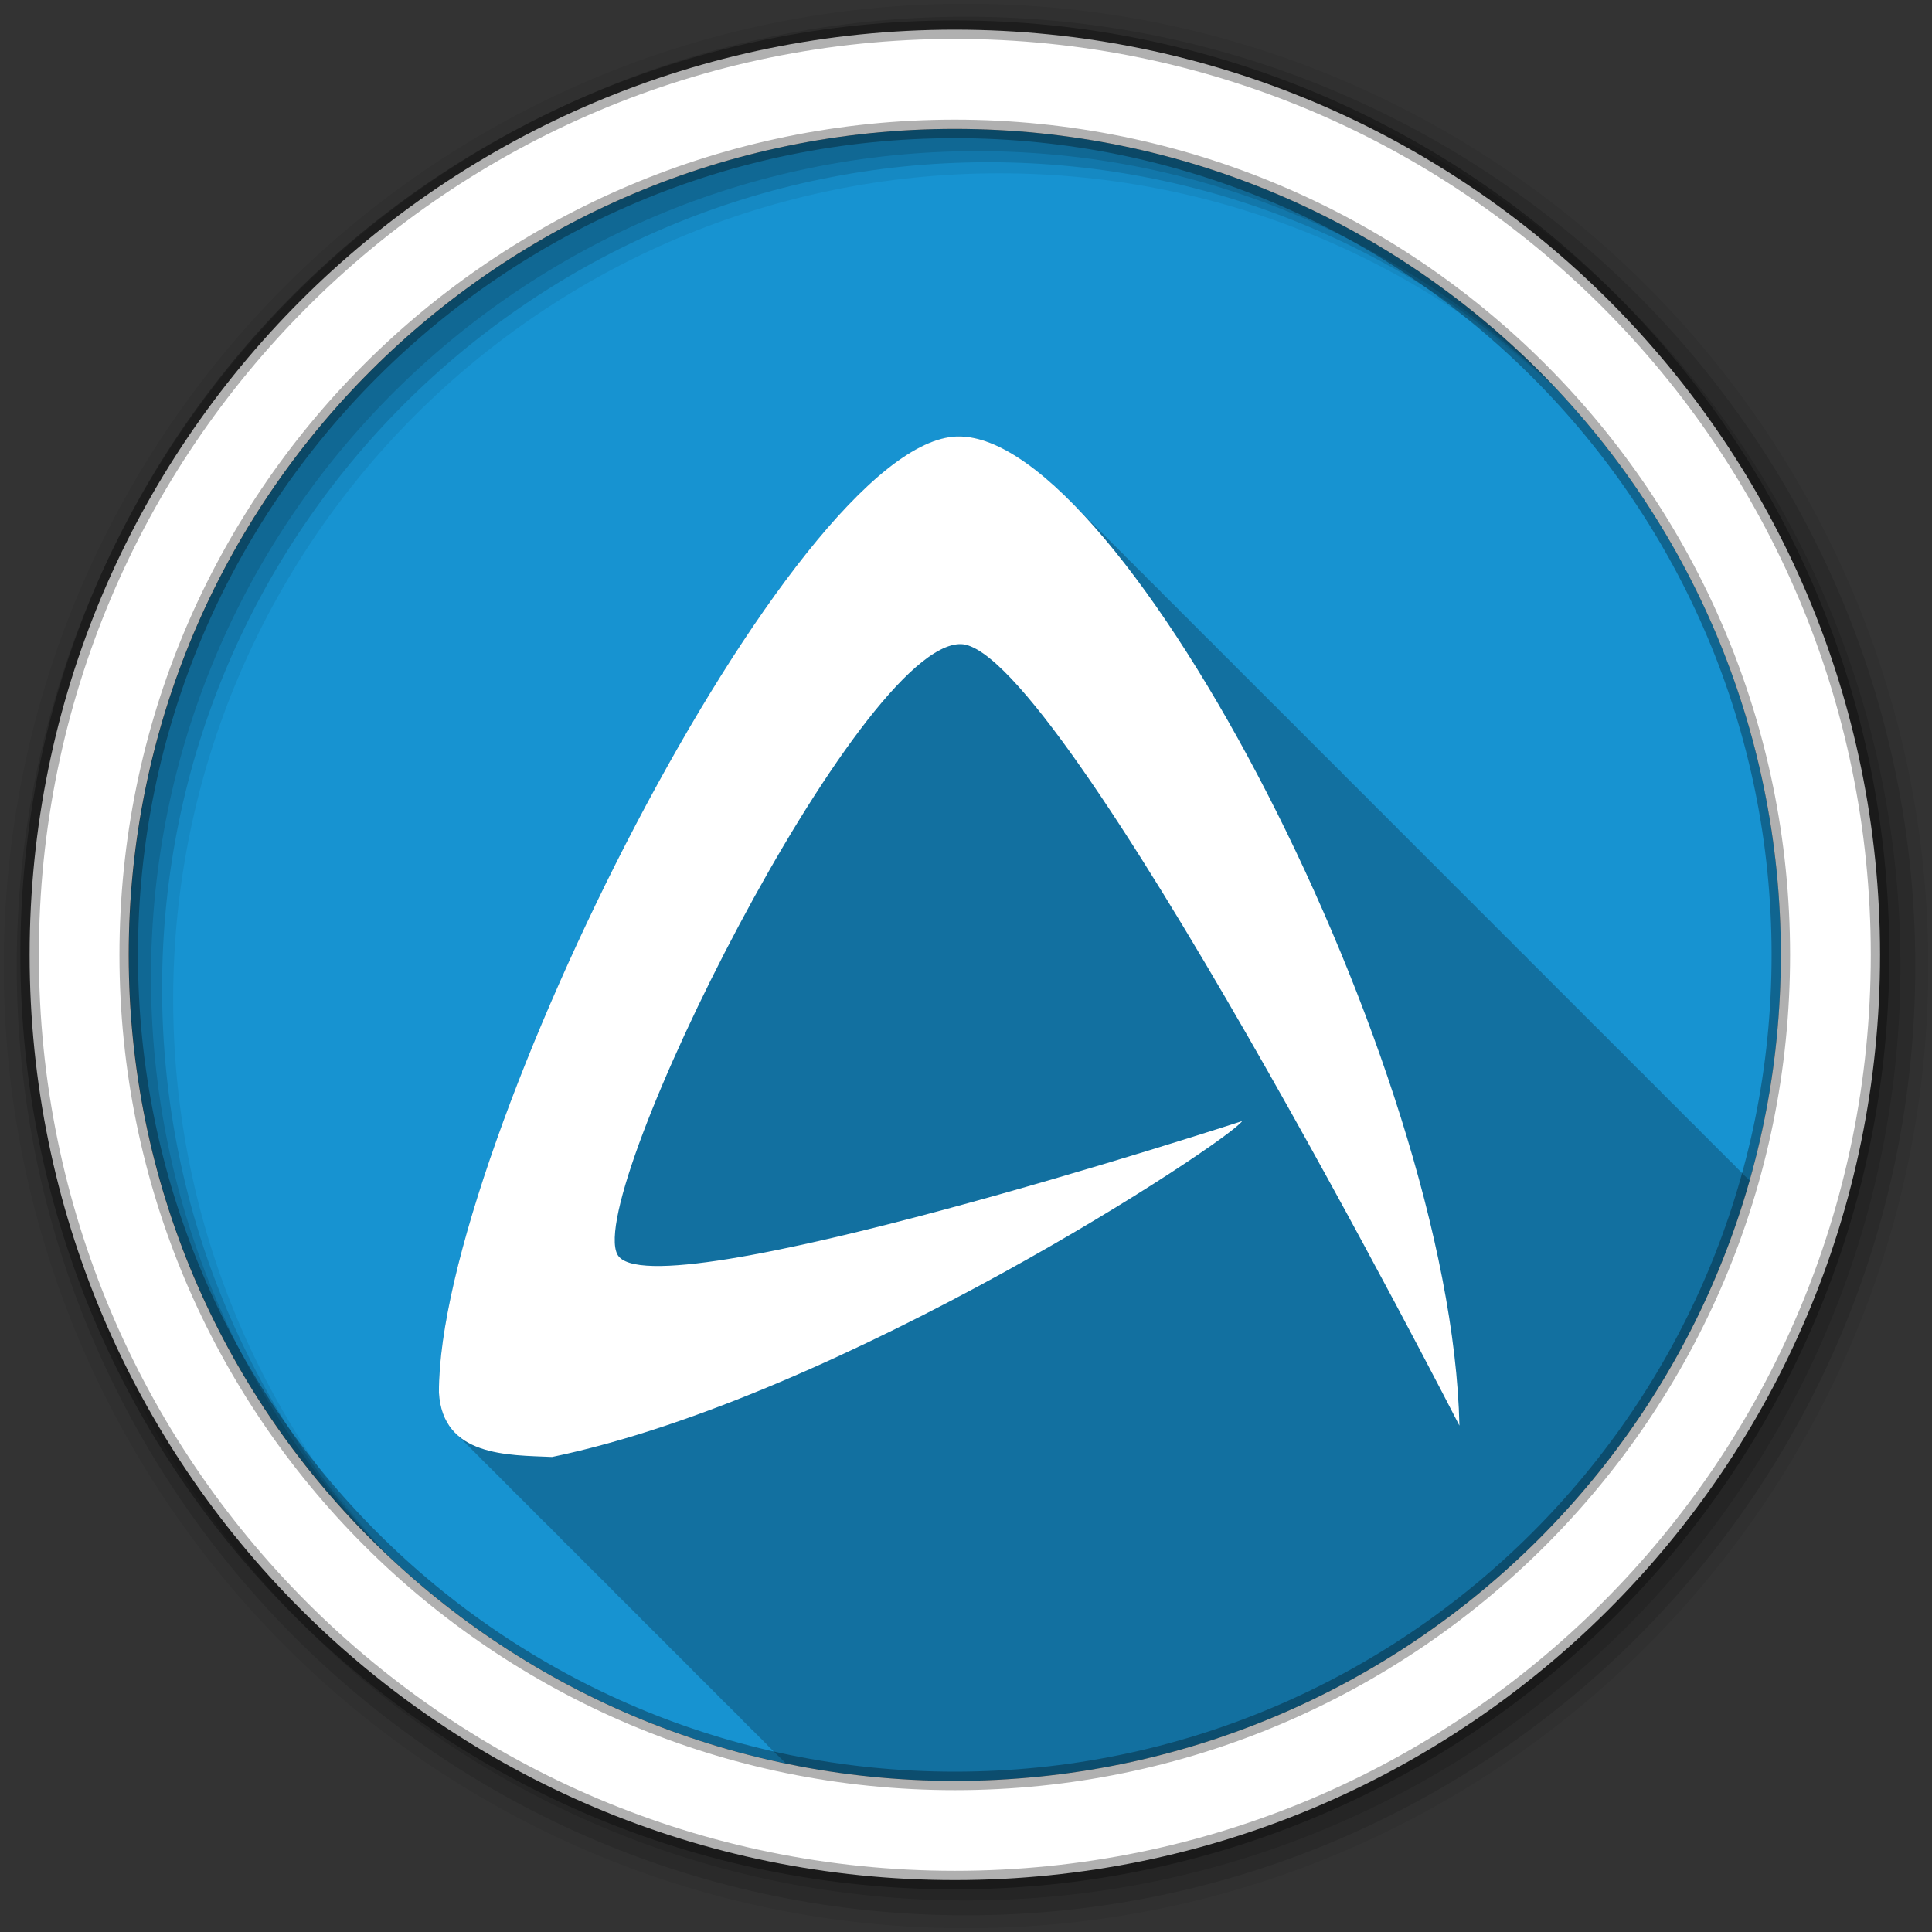 <?xml version="1.0" encoding="UTF-8" standalone="no"?>
<svg xmlns="http://www.w3.org/2000/svg" height="512" viewBox="0 0 512 512" width="512" version="1.1">
 <rect x="0" y="0" width="512" height="512" fill="#333333" stroke="none"/>
 <g id="g4" fill-rule="evenodd">
  <path id="path6" fill="#1793d1" d="m471.95 253.05c0 120.9-98.01 218.9-218.9 218.9-120.9 0-218.9-98.01-218.9-218.9 0-120.9 98.01-218.9 218.9-218.9 120.9 0 218.9 98.01 218.9 218.9"/>
  <path id="path8" fill-opacity="0.235" d="m253.72 115.69c-43.692 0.984-137.57 188.41-137.41 253.28 0.302 5.35 2.195 8.995 5.03 11.469 0.352 0.384 0.737 0.786 1.125 1.125 0.35 0.381 0.708 0.726 1.094 1.063 0.355 0.388 0.732 0.783 1.125 1.125 0.355 0.388 0.701 0.751 1.094 1.094 0.355 0.388 0.732 0.783 1.125 1.125 0.352 0.384 0.674 0.755 1.063 1.094 0.352 0.384 0.737 0.755 1.125 1.094 0.352 0.384 0.705 0.755 1.094 1.094 0.355 0.388 0.701 0.751 1.094 1.094 0.355 0.388 0.732 0.783 1.125 1.125 0.355 0.388 0.701 0.751 1.094 1.094 0.38 0.414 0.765 0.825 1.188 1.188 0.332 0.357 0.636 0.714 1 1.031 0.352 0.384 0.737 0.786 1.125 1.125 0.35 0.381 0.708 0.726 1.094 1.063 0.355 0.388 0.732 0.783 1.125 1.125 0.355 0.388 0.701 0.751 1.094 1.094 0.38 0.414 0.765 0.825 1.188 1.188 0.332 0.357 0.636 0.714 1 1.031 0.352 0.384 0.737 0.786 1.125 1.125 0.35 0.381 0.708 0.726 1.094 1.063 0.355 0.388 0.732 0.751 1.125 1.094 0.355 0.388 0.701 0.783 1.094 1.125 0.352 0.384 0.737 0.755 1.125 1.094 0.352 0.384 0.674 0.786 1.063 1.125 0.352 0.384 0.705 0.755 1.094 1.094 0.35 0.381 0.739 0.757 1.125 1.094 0.355 0.388 0.701 0.751 1.094 1.094 0.355 0.388 0.732 0.783 1.125 1.125 0.355 0.388 0.701 0.751 1.094 1.094 0.363 0.396 0.723 0.808 1.125 1.156 0.345 0.374 0.682 0.731 1.063 1.063 0.352 0.384 0.737 0.755 1.125 1.094 0.355 0.388 0.701 0.751 1.094 1.094 0.355 0.388 0.732 0.751 1.125 1.094 0.355 0.388 0.701 0.783 1.094 1.125 0.38 0.414 0.765 0.825 1.188 1.188 0.332 0.357 0.636 0.714 1 1.031 0.352 0.384 0.705 0.755 1.094 1.094 0.35 0.381 0.739 0.757 1.125 1.094 0.355 0.388 0.701 0.751 1.094 1.094 0.355 0.388 0.732 0.783 1.125 1.125 0.38 0.414 0.765 0.794 1.188 1.156 0.332 0.357 0.636 0.745 1 1.063 0.352 0.384 0.705 0.755 1.094 1.094 0.35 0.381 0.739 0.757 1.125 1.094 0.355 0.388 0.701 0.751 1.094 1.094 0.355 0.388 0.732 0.783 1.125 1.125 0.355 0.388 0.701 0.751 1.094 1.094 0.352 0.384 0.705 0.755 1.094 1.094 0.352 0.384 0.705 0.786 1.094 1.125 0.35 0.381 0.708 0.726 1.094 1.063 0.355 0.388 0.732 0.783 1.125 1.125 0.355 0.388 0.701 0.751 1.094 1.094 0.355 0.388 0.732 0.783 1.125 1.125 0.38 0.414 0.765 0.825 1.188 1.188 0.332 0.357 0.636 0.714 1 1.031 0.352 0.384 0.705 0.755 1.094 1.094 0.35 0.381 0.739 0.757 1.125 1.094 0.355 0.388 0.701 0.751 1.094 1.094 0.355 0.388 0.732 0.783 1.125 1.125 0.38 0.414 0.734 0.794 1.156 1.156 0.332 0.357 0.667 0.745 1.031 1.063 0.352 0.384 0.705 0.755 1.094 1.094 0.35 0.381 0.739 0.726 1.125 1.063 0.355 0.388 0.701 0.783 1.094 1.125 0.355 0.388 0.732 0.751 1.125 1.094 0.352 0.384 0.705 0.786 1.094 1.125 0.352 0.384 0.674 0.755 1.063 1.094 0.352 0.384 0.737 0.786 1.125 1.125 0.35 0.381 0.708 0.726 1.094 1.063 0.355 0.388 0.732 0.783 1.125 1.125 0.355 0.388 0.701 0.751 1.094 1.094 0.355 0.388 0.732 0.783 1.125 1.125 0.352 0.384 0.674 0.755 1.063 1.094 0.352 0.384 0.737 0.786 1.125 1.125 0.352 0.384 0.705 0.724 1.094 1.063 0.355 0.388 0.732 0.751 1.125 1.094 0.274 0.299 0.551 0.599 0.844 0.875 14.454 3 29.405 4.625 44.75 4.625 100.14 0 184.62-67.27 210.66-159.06l-0.156-0.156c-0.052-0.051-0.073-0.137-0.125-0.188-0.366-0.374-0.761-0.699-1.125-1.063-0.371-0.38-0.724-0.755-1.094-1.125-0.374-0.383-0.753-0.722-1.125-1.094-0.13-0.136-0.246-0.303-0.375-0.438-0.006-0.006-0.025 0.006-0.031 0-0.227-0.231-0.429-0.461-0.656-0.688-0.134-0.137-0.304-0.24-0.438-0.375-0.167-0.162-0.302-0.341-0.469-0.5l-0.219-0.219c-0.134-0.137-0.273-0.24-0.406-0.375-0.06-0.058-0.128-0.13-0.188-0.188-0.122-0.123-0.222-0.253-0.344-0.375-0.058-0.056-0.099-0.131-0.156-0.188-0.366-0.374-0.761-0.699-1.125-1.063-0.371-0.38-0.724-0.755-1.094-1.125-0.374-0.383-0.753-0.722-1.125-1.094-0.13-0.136-0.246-0.272-0.375-0.406-0.006-0.006-0.025 0.006-0.031 0-0.227-0.231-0.429-0.492-0.656-0.719-0.134-0.137-0.273-0.24-0.406-0.375-0.167-0.162-0.333-0.309-0.5-0.469-0.075-0.075-0.112-0.175-0.188-0.25-0.134-0.137-0.304-0.24-0.438-0.375-0.06-0.058-0.097-0.13-0.156-0.188-0.122-0.123-0.222-0.253-0.344-0.375-0.058-0.056-0.13-0.131-0.188-0.188-0.134-0.137-0.273-0.24-0.406-0.375-0.072-0.069-0.147-0.119-0.219-0.188-0.116-0.117-0.228-0.259-0.344-0.375-0.052-0.051-0.073-0.106-0.125-0.156-0.368-0.377-0.759-0.696-1.125-1.063-0.374-0.383-0.721-0.753-1.094-1.125-0.13-0.136-0.277-0.272-0.406-0.406-0.006-0.006-0.025 0.006-0.031 0-0.227-0.231-0.429-0.461-0.656-0.688-0.134-0.137-0.273-0.271-0.406-0.406-0.167-0.162-0.333-0.309-0.5-0.469-0.075-0.075-0.112-0.175-0.188-0.25-0.134-0.137-0.304-0.24-0.438-0.375-0.06-0.058-0.097-0.13-0.156-0.188-0.122-0.123-0.222-0.253-0.344-0.375-0.058-0.056-0.13-0.1-0.188-0.156-0.134-0.137-0.273-0.271-0.406-0.406-0.072-0.069-0.147-0.119-0.219-0.188-0.116-0.117-0.228-0.228-0.344-0.344-0.052-0.051-0.073-0.137-0.125-0.188-0.368-0.377-0.759-0.696-1.125-1.063-0.371-0.38-0.724-0.755-1.094-1.125-0.134-0.138-0.241-0.27-0.375-0.406-0.245-0.237-0.506-0.456-0.75-0.688-0.13-0.136-0.246-0.272-0.375-0.406-0.006-0.006-0.025 0.006-0.031 0-0.227-0.231-0.429-0.492-0.656-0.719-0.134-0.137-0.273-0.24-0.406-0.375-0.167-0.162-0.333-0.309-0.5-0.469-0.075-0.075-0.144-0.175-0.219-0.25-0.134-0.137-0.273-0.24-0.406-0.375-0.072-0.069-0.116-0.15-0.188-0.219-0.116-0.117-0.259-0.228-0.375-0.344-0.052-0.051-0.073-0.137-0.125-0.188-0.366-0.374-0.73-0.699-1.094-1.063-0.371-0.38-0.755-0.724-1.125-1.094-0.374-0.383-0.721-0.753-1.094-1.125-0.13-0.136-0.277-0.272-0.406-0.406-0.006-0.006-0.025 0.006-0.031 0-0.227-0.231-0.429-0.461-0.656-0.688-0.134-0.137-0.273-0.271-0.406-0.406-0.167-0.162-0.333-0.309-0.5-0.469-0.075-0.075-0.112-0.175-0.188-0.25-0.134-0.137-0.304-0.24-0.438-0.375-0.06-0.058-0.097-0.13-0.156-0.188-0.122-0.123-0.222-0.253-0.344-0.375-0.058-0.056-0.13-0.1-0.188-0.156-0.134-0.137-0.273-0.271-0.406-0.406-0.072-0.069-0.147-0.119-0.219-0.188-0.116-0.117-0.228-0.228-0.344-0.344-0.052-0.051-0.073-0.137-0.125-0.188-0.368-0.377-0.759-0.696-1.125-1.063-0.374-0.383-0.721-0.753-1.094-1.125-0.13-0.136-0.246-0.272-0.375-0.406-0.006-0.006-0.056 0.006-0.063 0-0.227-0.231-0.429-0.461-0.656-0.688-0.134-0.137-0.273-0.24-0.406-0.375-0.167-0.162-0.302-0.341-0.469-0.5-0.075-0.075-0.144-0.175-0.219-0.25-0.134-0.137-0.273-0.24-0.406-0.375-0.06-0.058-0.128-0.099-0.188-0.156-0.122-0.123-0.222-0.284-0.344-0.406-0.058-0.056-0.13-0.1-0.188-0.156-0.134-0.137-0.273-0.24-0.406-0.375-0.072-0.069-0.147-0.15-0.219-0.219-0.116-0.117-0.228-0.228-0.344-0.344-0.052-0.051-0.073-0.137-0.125-0.188-0.368-0.377-0.759-0.696-1.125-1.063-0.374-0.383-0.721-0.753-1.094-1.125-0.13-0.136-0.246-0.272-0.375-0.406-0.006-0.006-0.025 0.006-0.031 0-0.227-0.231-0.429-0.461-0.656-0.688-0.134-0.137-0.304-0.24-0.438-0.375-0.167-0.162-0.302-0.341-0.469-0.5-0.075-0.075-0.144-0.175-0.219-0.25-0.134-0.137-0.273-0.24-0.406-0.375-0.06-0.058-0.128-0.099-0.188-0.156-0.122-0.123-0.222-0.253-0.344-0.375-0.058-0.056-0.099-0.131-0.156-0.188-0.134-0.137-0.304-0.24-0.438-0.375-0.072-0.069-0.116-0.15-0.188-0.219-0.116-0.117-0.228-0.228-0.344-0.344-0.052-0.051-0.105-0.106-0.156-0.156-0.366-0.374-0.73-0.73-1.094-1.094-0.371-0.38-0.755-0.724-1.125-1.094-0.374-0.383-0.721-0.753-1.094-1.125-0.13-0.136-0.277-0.272-0.406-0.406-0.006-0.006-0.025 0.006-0.031 0-0.227-0.231-0.429-0.461-0.656-0.688-0.134-0.137-0.273-0.271-0.406-0.406-0.167-0.162-0.333-0.309-0.5-0.469-0.075-0.075-0.112-0.175-0.188-0.25-0.134-0.137-0.273-0.24-0.406-0.375-0.06-0.058-0.128-0.13-0.188-0.188-0.122-0.123-0.222-0.253-0.344-0.375-0.058-0.056-0.13-0.1-0.188-0.156-0.366-0.374-0.73-0.73-1.094-1.094-0.371-0.38-0.755-0.724-1.125-1.094-0.374-0.383-0.721-0.753-1.094-1.125-0.13-0.136-0.246-0.272-0.375-0.406-0.006-0.006-0.025 0.006-0.031 0-0.227-0.231-0.429-0.461-0.656-0.688-0.134-0.137-0.304-0.24-0.438-0.375-0.167-0.162-0.302-0.341-0.469-0.5-0.075-0.076-0.144-0.175-0.219-0.25-0.134-0.137-0.273-0.24-0.406-0.375-0.06-0.058-0.128-0.099-0.188-0.156-0.122-0.123-0.222-0.284-0.344-0.406-0.058-0.056-0.099-0.1-0.156-0.156-0.134-0.137-0.304-0.24-0.438-0.375-0.072-0.069-0.116-0.15-0.188-0.219-0.116-0.117-0.228-0.228-0.344-0.344-0.052-0.051-0.105-0.137-0.156-0.188-0.368-0.377-0.727-0.696-1.094-1.063-0.374-0.383-0.753-0.722-1.125-1.094-0.13-0.136-0.246-0.303-0.375-0.438-0.006-0.006-0.025 0.006-0.031 0-0.227-0.231-0.429-0.461-0.656-0.688-0.134-0.137-0.304-0.24-0.438-0.375-0.167-0.162-0.302-0.341-0.469-0.5-0.075-0.076-0.144-0.144-0.219-0.219-0.134-0.137-0.273-0.271-0.406-0.406-0.06-0.058-0.128-0.099-0.188-0.156-0.122-0.123-0.222-0.253-0.344-0.375-0.058-0.056-0.099-0.131-0.156-0.188-0.134-0.137-0.304-0.24-0.438-0.375-0.072-0.069-0.116-0.15-0.188-0.219-0.116-0.117-0.228-0.228-0.344-0.344-0.052-0.051-0.105-0.106-0.156-0.156-0.368-0.377-0.727-0.727-1.094-1.094-0.371-0.38-0.755-0.724-1.125-1.094-0.134-0.138-0.241-0.27-0.375-0.406-0.245-0.237-0.474-0.487-0.719-0.719-0.13-0.136-0.246-0.272-0.375-0.406-0.006-0.006-0.025 0.006-0.031 0-0.227-0.231-0.461-0.461-0.688-0.688-0.134-0.137-0.273-0.24-0.406-0.375-0.167-0.162-0.302-0.341-0.469-0.5-0.075-0.076-0.144-0.175-0.219-0.25-0.134-0.137-0.273-0.24-0.406-0.375-0.072-0.069-0.147-0.119-0.219-0.188-0.116-0.117-0.228-0.259-0.344-0.375-0.052-0.051-0.073-0.106-0.125-0.156-0.366-0.374-0.761-0.699-1.125-1.063-0.371-0.38-0.724-0.755-1.094-1.125-0.374-0.383-0.753-0.722-1.125-1.094-0.13-0.136-0.246-0.303-0.375-0.438-0.006-0.006-0.025 0.006-0.031 0-0.227-0.231-0.429-0.461-0.656-0.688-0.134-0.137-0.304-0.24-0.438-0.375-0.167-0.162-0.302-0.341-0.469-0.5-0.075-0.076-0.144-0.144-0.219-0.219-0.134-0.137-0.273-0.271-0.406-0.406-0.06-0.058-0.128-0.099-0.188-0.156-0.122-0.123-0.222-0.253-0.344-0.375-0.058-0.056-0.099-0.131-0.156-0.188-0.134-0.137-0.304-0.24-0.438-0.375-0.072-0.069-0.116-0.15-0.188-0.219-0.116-0.117-0.228-0.228-0.344-0.344-0.052-0.051-0.105-0.106-0.156-0.156-0.368-0.377-0.727-0.727-1.094-1.094-0.374-0.383-0.753-0.722-1.125-1.094-0.13-0.136-0.246-0.303-0.375-0.438-0.006-0.006-0.025 0.006-0.031 0-0.227-0.231-0.429-0.461-0.656-0.688-0.134-0.137-0.273-0.24-0.406-0.375-0.167-0.162-0.333-0.309-0.5-0.469-0.075-0.075-0.144-0.175-0.219-0.25-0.134-0.137-0.273-0.24-0.406-0.375-0.06-0.058-0.097-0.13-0.156-0.188-0.122-0.123-0.253-0.253-0.375-0.375-0.058-0.056-0.099-0.131-0.156-0.188-0.134-0.137-0.273-0.24-0.406-0.375-0.072-0.069-0.147-0.15-0.219-0.219-0.116-0.117-0.228-0.228-0.344-0.344-0.052-0.051-0.105-0.106-0.156-0.156-0.368-0.377-0.727-0.727-1.094-1.094-0.374-0.383-0.753-0.722-1.125-1.094-0.13-0.136-0.246-0.272-0.375-0.406-0.006-0.006-0.025 0.006-0.031 0-0.227-0.231-0.429-0.492-0.656-0.719-0.134-0.137-0.273-0.24-0.406-0.375-0.167-0.162-0.333-0.309-0.5-0.469-0.075-0.075-0.112-0.175-0.188-0.25-0.134-0.137-0.304-0.24-0.438-0.375-0.06-0.058-0.097-0.13-0.156-0.188-0.122-0.123-0.222-0.253-0.344-0.375-0.058-0.056-0.13-0.1-0.188-0.156-0.134-0.137-0.273-0.271-0.406-0.406-0.072-0.069-0.147-0.119-0.219-0.188-0.116-0.117-0.228-0.228-0.344-0.344-0.052-0.051-0.073-0.137-0.125-0.188-0.368-0.377-0.759-0.696-1.125-1.063-0.371-0.38-0.724-0.755-1.094-1.125-0.134-0.138-0.272-0.27-0.406-0.406-0.245-0.237-0.474-0.456-0.719-0.688-0.13-0.136-0.246-0.303-0.375-0.438-0.006-0.006-0.025 0.006-0.031 0-0.227-0.231-0.429-0.461-0.656-0.688-0.134-0.137-0.273-0.24-0.406-0.375-0.167-0.162-0.333-0.341-0.5-0.5-0.075-0.076-0.144-0.144-0.219-0.219-0.134-0.137-0.273-0.24-0.406-0.375-0.06-0.058-0.097-0.13-0.156-0.188-0.122-0.123-0.253-0.253-0.375-0.375-0.058-0.056-0.099-0.131-0.156-0.188-0.366-0.374-0.761-0.699-1.125-1.063-0.371-0.38-0.724-0.755-1.094-1.125-0.374-0.383-0.753-0.722-1.125-1.094-0.13-0.136-0.246-0.272-0.375-0.406-0.006-0.006-0.025 0.006-0.031 0-0.227-0.231-0.429-0.492-0.656-0.719-0.134-0.137-0.273-0.24-0.406-0.375-0.167-0.162-0.333-0.309-0.5-0.469-0.075-0.076-0.112-0.175-0.188-0.25-0.134-0.137-0.304-0.24-0.438-0.375-0.06-0.058-0.097-0.13-0.156-0.188-0.122-0.123-0.222-0.253-0.344-0.375-0.058-0.056-0.13-0.131-0.188-0.188-0.134-0.137-0.273-0.24-0.406-0.375-0.072-0.069-0.147-0.119-0.219-0.188-0.116-0.117-0.228-0.228-0.344-0.344-0.052-0.051-0.073-0.137-0.125-0.188-0.368-0.377-0.759-0.696-1.125-1.063-0.374-0.383-0.721-0.753-1.094-1.125-0.13-0.136-0.277-0.272-0.406-0.406-0.006-0.006-0.025 0.006-0.031 0-0.227-0.231-0.429-0.461-0.656-0.688-0.134-0.137-0.273-0.271-0.406-0.406-0.167-0.162-0.333-0.309-0.5-0.469-0.075-0.076-0.112-0.175-0.188-0.25-0.134-0.137-0.304-0.24-0.438-0.375-0.06-0.058-0.097-0.13-0.156-0.188-0.122-0.123-0.222-0.253-0.344-0.375-0.058-0.056-0.13-0.1-0.188-0.156-0.134-0.137-0.273-0.271-0.406-0.406-0.072-0.069-0.147-0.119-0.219-0.188-0.116-0.117-0.228-0.228-0.344-0.344-0.052-0.051-0.073-0.137-0.125-0.188-0.368-0.377-0.759-0.696-1.125-1.063-0.371-0.38-0.724-0.755-1.094-1.125-0.134-0.138-0.241-0.27-0.375-0.406-0.245-0.237-0.506-0.456-0.75-0.688-0.13-0.136-0.246-0.272-0.375-0.406-0.006-0.006-0.025 0.006-0.031 0-0.227-0.231-0.429-0.492-0.656-0.719-0.134-0.137-0.273-0.24-0.406-0.375-0.167-0.162-0.333-0.309-0.5-0.469-0.075-0.076-0.112-0.175-0.188-0.25-0.134-0.137-0.304-0.24-0.438-0.375-0.072-0.069-0.116-0.15-0.188-0.219-0.116-0.117-0.259-0.228-0.375-0.344-0.052-0.051-0.073-0.137-0.125-0.188-0.366-0.374-0.73-0.699-1.094-1.063-0.371-0.38-0.755-0.724-1.125-1.094-0.374-0.383-0.721-0.753-1.094-1.125-0.13-0.136-0.277-0.272-0.406-0.406-0.006-0.006-0.025 0.006-0.031 0-0.227-0.231-0.429-0.461-0.656-0.688-0.134-0.137-0.273-0.271-0.406-0.406-0.167-0.162-0.333-0.309-0.5-0.469-0.075-0.075-0.112-0.175-0.188-0.25-0.134-0.137-0.304-0.24-0.438-0.375-0.06-0.058-0.097-0.13-0.156-0.188-0.122-0.123-0.222-0.253-0.344-0.375-0.058-0.056-0.13-0.1-0.188-0.156-0.134-0.137-0.273-0.271-0.406-0.406-0.072-0.069-0.147-0.119-0.219-0.188-0.116-0.117-0.228-0.228-0.344-0.344-0.052-0.051-0.073-0.137-0.125-0.188-0.368-0.377-0.759-0.696-1.125-1.063-0.374-0.383-0.721-0.753-1.094-1.125-0.13-0.136-0.246-0.272-0.375-0.406-0.006-0.006-0.056 0.006-0.063 0-0.227-0.231-0.429-0.461-0.656-0.688-0.134-0.137-0.273-0.24-0.406-0.375-0.167-0.162-0.302-0.341-0.469-0.5-0.075-0.075-0.144-0.175-0.219-0.25-0.134-0.137-0.273-0.24-0.406-0.375-0.06-0.058-0.128-0.099-0.188-0.156-0.122-0.123-0.222-0.284-0.344-0.406-0.058-0.056-0.13-0.1-0.188-0.156-0.134-0.137-0.273-0.24-0.406-0.375-0.072-0.069-0.147-0.15-0.219-0.219-0.116-0.117-0.228-0.228-0.344-0.344-0.052-0.051-0.073-0.137-0.125-0.188-0.368-0.377-0.759-0.696-1.125-1.063-0.374-0.383-0.721-0.753-1.094-1.125-0.13-0.136-0.246-0.272-0.375-0.406-0.006-0.006-0.025 0.006-0.031 0-0.227-0.231-0.429-0.461-0.656-0.688-0.134-0.137-0.304-0.24-0.438-0.375-0.167-0.162-0.302-0.341-0.469-0.5-0.075-0.076-0.144-0.144-0.219-0.219-0.134-0.137-0.273-0.271-0.406-0.406-0.06-0.058-0.128-0.099-0.188-0.156-0.122-0.123-0.222-0.253-0.344-0.375-0.058-0.056-0.099-0.131-0.156-0.188-0.134-0.137-0.304-0.24-0.438-0.375-0.072-0.069-0.116-0.15-0.188-0.219-0.116-0.117-0.228-0.228-0.344-0.344-0.052-0.051-0.105-0.106-0.156-0.156-0.368-0.377-0.727-0.727-1.094-1.094-0.371-0.38-0.755-0.724-1.125-1.094-0.134-0.138-0.241-0.301-0.375-0.438-0.245-0.237-0.474-0.456-0.719-0.688-0.13-0.136-0.246-0.272-0.375-0.406-0.006-0.006-0.056 0.006-0.063 0-0.227-0.231-0.429-0.461-0.656-0.688-0.134-0.137-0.273-0.24-0.406-0.375-0.167-0.162-0.302-0.341-0.469-0.5-0.075-0.076-0.144-0.175-0.219-0.25-0.134-0.137-0.273-0.24-0.406-0.375-0.06-0.058-0.128-0.099-0.188-0.156-0.122-0.123-0.222-0.284-0.344-0.406-0.058-0.056-0.13-0.1-0.188-0.156-0.366-0.374-0.73-0.73-1.094-1.094-0.371-0.38-0.755-0.724-1.125-1.094-0.374-0.383-0.721-0.753-1.094-1.125-0.13-0.136-0.246-0.272-0.375-0.406-0.006-0.006-0.025 0.006-0.031 0-0.227-0.231-0.429-0.461-0.656-0.688-0.134-0.137-0.304-0.24-0.438-0.375-0.167-0.162-0.302-0.341-0.469-0.5-0.075-0.076-0.144-0.175-0.219-0.25-0.134-0.137-0.273-0.24-0.406-0.375-0.06-0.058-0.128-0.099-0.188-0.156-0.122-0.123-0.222-0.253-0.344-0.375-0.058-0.056-0.099-0.131-0.156-0.188-0.134-0.137-0.304-0.24-0.438-0.375-0.072-0.069-0.116-0.15-0.188-0.219-0.116-0.117-0.228-0.228-0.344-0.344-0.052-0.051-0.105-0.137-0.156-0.188-0.368-0.377-0.727-0.696-1.094-1.063-0.374-0.383-0.753-0.722-1.125-1.094-0.13-0.136-0.246-0.303-0.375-0.438-0.006-0.006-0.025 0.006-0.031 0-0.227-0.231-0.429-0.461-0.656-0.688-0.134-0.137-0.304-0.24-0.438-0.375-0.167-0.162-0.302-0.341-0.469-0.5-0.075-0.076-0.144-0.144-0.219-0.219-0.134-0.137-0.273-0.271-0.406-0.406-0.06-0.058-0.128-0.099-0.188-0.156-0.122-0.123-0.222-0.253-0.344-0.375-0.058-0.056-0.099-0.131-0.156-0.188-0.134-0.137-0.273-0.24-0.406-0.375-0.072-0.069-0.147-0.15-0.219-0.219-0.116-0.117-0.228-0.228-0.344-0.344-0.052-0.051-0.105-0.106-0.156-0.156-0.368-0.377-0.727-0.727-1.094-1.094-0.374-0.383-0.753-0.722-1.125-1.094-0.134-0.137-0.241-0.27-0.375-0.406-0.245-0.237-0.474-0.487-0.719-0.719-0.124-0.13-0.251-0.246-0.375-0.375-0.012-0.012-0.019-0.02-0.031-0.031-0.227-0.231-0.429-0.461-0.656-0.688-0.134-0.137-0.304-0.24-0.438-0.375-0.167-0.162-0.302-0.341-0.469-0.5-0.075-0.075-0.144-0.175-0.219-0.25-0.134-0.137-0.273-0.24-0.406-0.375-0.072-0.069-0.147-0.119-0.219-0.188-0.116-0.117-0.228-0.259-0.344-0.375-0.052-0.051-0.073-0.106-0.125-0.156-0.366-0.374-0.761-0.699-1.125-1.063-0.371-0.38-0.724-0.755-1.094-1.125-0.374-0.383-0.753-0.722-1.125-1.094-0.13-0.136-0.246-0.303-0.375-0.438-0.006-0.006-0.025 0.006-0.031 0-0.227-0.231-0.429-0.461-0.656-0.688-0.134-0.137-0.304-0.24-0.438-0.375-0.167-0.162-0.302-0.341-0.469-0.5l-0.219-0.219c-11.392-11.658-22.06-18.37-30.938-18.16"/>
  <path id="path10" fill-opacity="0.067" d="m256 1c-140.83 0-255 114.17-255 255s114.17 255 255 255 255-114.17 255-255-114.17-255-255-255m8.827 44.931c120.9 0 218.9 98 218.9 218.9s-98 218.9-218.9 218.9-218.93-98-218.93-218.9 98.03-218.9 218.93-218.9"/>
  <g id="g12" fill-opacity="0.129">
   <path id="path14" d="m256 4.433c-138.94 0-251.57 112.63-251.57 251.57s112.63 251.57 251.57 251.57 251.57-112.63 251.57-251.57-112.63-251.57-251.57-251.57m5.885 38.556c120.9 0 218.9 98 218.9 218.9s-98 218.9-218.9 218.9-218.93-98-218.93-218.9 98.03-218.9 218.93-218.9"/>
   <path id="path16" d="m256 8.356c-136.77 0-247.64 110.87-247.64 247.64s110.87 247.64 247.64 247.64 247.64-110.87 247.64-247.64-110.87-247.64-247.64-247.64m2.942 31.691c120.9 0 218.9 98 218.9 218.9s-98 218.9-218.9 218.9-218.93-98-218.93-218.9 98.03-218.9 218.93-218.9"/>
  </g>
  <path id="path18" d="m253.04 7.859c-135.42 0-245.19 109.78-245.19 245.19 0 135.42 109.78 245.19 245.19 245.19 135.42 0 245.19-109.78 245.19-245.19 0-135.42-109.78-245.19-245.19-245.19zm0 26.297c120.9 0 218.9 98 218.9 218.9s-98 218.9-218.9 218.9-218.93-98-218.93-218.9 98.03-218.9 218.93-218.9z" stroke-opacity="0.31" stroke="#000" stroke-width="4.904" fill="#fff"/>
 </g>
 <path id="path66" d="m116.32 368.99c-0.162-64.876 93.71-252.33 137.4-253.32 21.85-0.525 54.59 40.995 82.12 94.63 27.536 53.639 49.872 119.41 50.92 167.5 0 0-105.71-206.49-132.08-207.1-26.851-0.66-99.73 145.48-91.06 161.75 8.466 15.898 165.56-35.35 165.56-35.35-3.386 5.217-105.95 73.03-182.87 89.01-11.611-0.525-29.03 0-29.995-17.12" fill-rule="evenodd" fill="#fff"/>
</svg>
